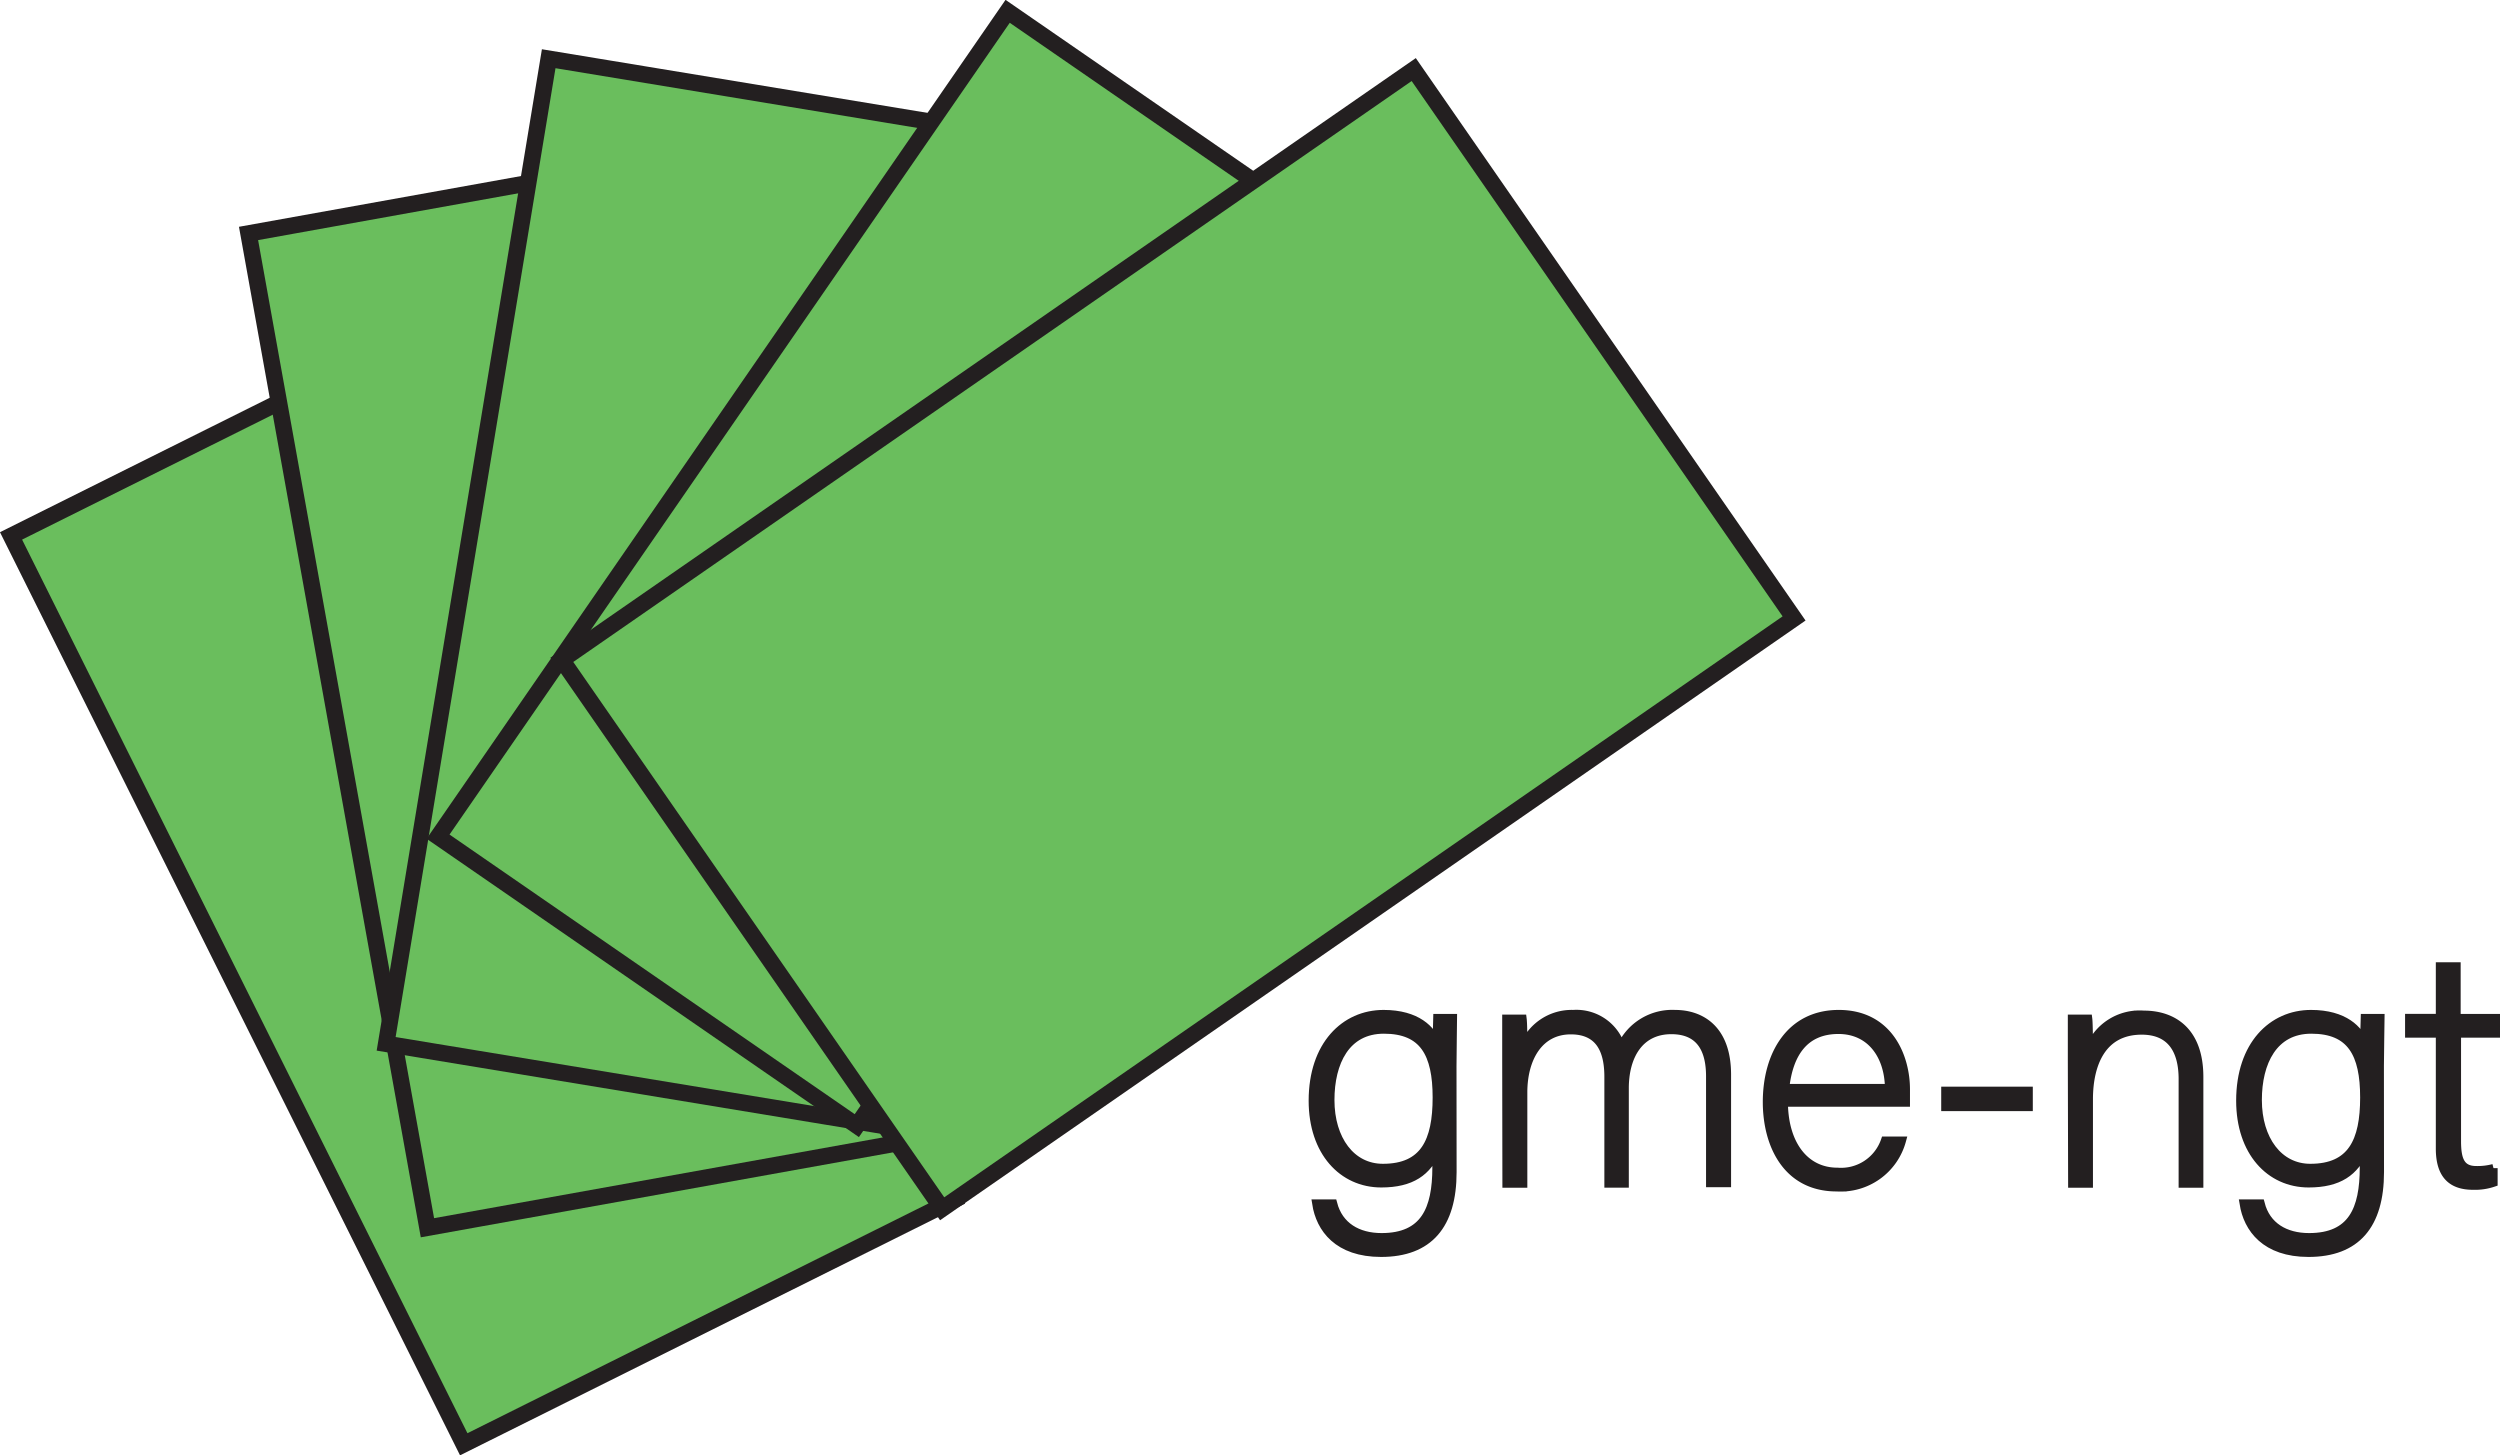 <svg xmlns="http://www.w3.org/2000/svg" xmlns:xlink="http://www.w3.org/1999/xlink" viewBox="0 0 257.68 150"><defs><style>.cls-1,.cls-4,.cls-6{fill:none;}.cls-2{clip-path:url(#clip-path);}.cls-3{fill:#6abe5d;}.cls-4,.cls-6{stroke:#231f20;stroke-miterlimit:10;}.cls-4{stroke-width:1.7px;}.cls-5{fill:#231f20;}.cls-6{stroke-width:0.85px;}</style><clipPath id="clip-path" transform="translate(0 0)"><rect class="cls-1" width="282.51" height="150"/></clipPath></defs><title>Project Logo</title><g id="Layer_2" data-name="Layer 2"><g id="Layer_1-2" data-name="Layer 1"><g id="Project_Logo" data-name="Project Logo"><g class="cls-2"><rect class="cls-3" x="21.51" y="37.14" width="56.47" height="104.61" transform="translate(-34.68 31.59) rotate(-26.49)"/><g class="cls-2"><rect class="cls-4" x="21.51" y="37.14" width="56.47" height="104.61" transform="translate(-34.68 31.59) rotate(-26.49)"/></g><rect class="cls-3" x="34.39" y="18.24" width="56.47" height="104.13" transform="translate(-11.46 12.2) rotate(-10.2)"/><rect class="cls-4" x="34.39" y="18.24" width="56.47" height="104.13" transform="translate(-11.46 12.2) rotate(-10.2)"/><rect class="cls-3" x="24.36" y="33.38" width="102.91" height="56.01" transform="translate(2.9 126.19) rotate(-80.63)"/><rect class="cls-4" x="24.36" y="33.38" width="102.91" height="56.01" transform="translate(2.9 126.19) rotate(-80.63)"/><rect class="cls-3" x="44.41" y="32.39" width="103.36" height="52.44" transform="translate(-6.73 104.39) rotate(-55.39)"/><g class="cls-2"><rect class="cls-4" x="44.41" y="32.39" width="103.36" height="52.44" transform="translate(-6.73 104.39) rotate(-55.39)"/></g><rect class="cls-3" x="68" y="31.47" width="106.83" height="68.83" transform="translate(-15.91 80.88) rotate(-34.72)"/><rect class="cls-4" x="68" y="31.47" width="106.83" height="68.83" transform="translate(-15.91 80.88) rotate(-34.72)"/><path class="cls-5" d="M149.7,120.81c0,5.45-2.42,8.32-7.36,8.32-4.44,0-6.28-2.49-6.68-5.08h1.73c.62,2.35,2.56,3.47,5,3.47,4.44,0,5.66-2.86,5.66-7.19v-1.77c-.92,2.22-2.59,3.41-5.69,3.41-4,0-7.06-3.24-7.06-8.52,0-5.73,3.28-8.93,7.3-8.93,3.48,0,5,1.63,5.45,3,0-1,.07-2.19.11-2.59h1.6c0,.61-.07,3.3-.07,4.94Zm-12.58-7.43c0,4.06,2.15,7,5.42,7,4.26,0,5.56-2.83,5.56-7.26s-1.37-7-5.46-7C138.72,106.12,137.12,109.49,137.12,113.38Zm18.17-4.06c0-1.46,0-3.07,0-4.39h1.67c0,.57.1,2,.07,3a5.32,5.32,0,0,1,5.11-3.44,4.85,4.85,0,0,1,5,3.37,5.79,5.79,0,0,1,5.55-3.37c2.63,0,5.35,1.5,5.35,6.23V122h-1.7V111c0-2.29-.82-4.77-4-4.77s-4.81,2.66-4.81,6V122h-1.67V111c0-2.49-.75-4.8-3.88-4.8-3.31,0-4.91,2.93-4.91,6.4V122h-1.7Zm28.62,4.33c0,4.4,2.25,7.13,5.53,7.13a4.79,4.79,0,0,0,4.9-3.21h1.74a6.53,6.53,0,0,1-6.71,4.81c-5.18,0-7.2-4.47-7.2-8.8,0-4.87,2.42-9.06,7.4-9.06,5.25,0,6.92,4.53,6.92,7.73,0,.48,0,1,0,1.4Zm10.81-1.5h0c0-3.37-1.88-6-5.22-6-3.51,0-5.11,2.45-5.48,6Zm14.38.27v1.67h-8.59v-1.67Zm4.5-3.2c0-1.5,0-2.93,0-4.29h1.67c.07.54.1,2.76.07,3.23a5.56,5.56,0,0,1,5.66-3.64c3,0,5.73,1.7,5.73,6.4v11H225V111.2c0-3-1.26-5-4.23-5-4.05,0-5.45,3.37-5.45,7.09V122h-1.7Zm31.69,11.59c0,5.45-2.42,8.32-7.36,8.32-4.43,0-6.27-2.49-6.68-5.08H233c.61,2.35,2.55,3.47,5,3.47,4.43,0,5.66-2.86,5.66-7.19v-1.77c-.92,2.22-2.59,3.41-5.69,3.41-4,0-7.06-3.24-7.06-8.52,0-5.73,3.27-8.93,7.29-8.93,3.48,0,5,1.63,5.46,3,0-1,.07-2.19.1-2.59h1.6c0,.61-.07,3.3-.07,4.94Zm-12.57-7.43c0,4.06,2.14,7,5.42,7,4.26,0,5.55-2.83,5.55-7.26s-1.36-7-5.45-7C234.32,106.12,232.72,109.49,232.72,113.38Zm15.6-8.45h3.17V99.61h1.71v5.32h4.05v1.6H253.2v11.08c0,1.9.41,3,2,3a6.55,6.55,0,0,0,1.78-.21v1.5a6,6,0,0,1-2.12.31c-2.18,0-3.41-1.09-3.41-3.82V106.53h-3.17Z" transform="translate(0 0)"/><g class="cls-2"><path class="cls-6" d="M142.64,106.12c4.09,0,5.45,2.49,5.45,7s-1.29,7.26-5.55,7.26c-3.27,0-5.42-2.93-5.42-7C137.12,109.5,138.72,106.12,142.64,106.12Zm7.06,3.75c0-1.64.06-4.33.06-4.94h-1.6c0,.41-.07,1.6-.1,2.59-.48-1.36-2-3-5.45-3-4,0-7.3,3.2-7.3,8.93,0,5.28,3.07,8.52,7.06,8.52,3.1,0,4.77-1.19,5.69-3.41v1.77c0,4.33-1.23,7.19-5.66,7.19-2.45,0-4.39-1.12-5-3.47h-1.73c.4,2.59,2.24,5.08,6.68,5.08,4.94,0,7.36-2.87,7.36-8.32Z" transform="translate(0 0)"/><path class="cls-6" d="M155.28,122H157V112.6c0-3.48,1.6-6.41,4.91-6.41,3.13,0,3.88,2.32,3.88,4.8v11h1.67v-9.82c0-3.3,1.5-6,4.81-6s4,2.49,4,4.77v11H178V110.76c0-4.74-2.73-6.24-5.35-6.24a5.8,5.8,0,0,0-5.56,3.37,4.83,4.83,0,0,0-4.94-3.37A5.32,5.32,0,0,0,157,108c0-1,0-2.45-.07-3h-1.67c0,1.33,0,2.93,0,4.4Z" transform="translate(0 0)"/><path class="cls-6" d="M184,112.15h0c.38-3.57,2-6,5.49-6,3.34,0,5.18,2.66,5.22,6Zm12.44,1.5c0-.44,0-.92,0-1.39,0-3.21-1.67-7.74-6.92-7.74-5,0-7.4,4.19-7.4,9.07,0,4.32,2,8.79,7.19,8.79a6.54,6.54,0,0,0,6.72-4.81h-1.74a4.79,4.79,0,0,1-4.91,3.21c-3.27,0-5.48-2.73-5.52-7.13Z" transform="translate(0 0)"/><rect class="cls-6" x="200.51" y="112.43" width="8.59" height="1.67"/><path class="cls-6" d="M213.59,122h1.71v-8.69c0-3.72,1.4-7.09,5.45-7.09,3,0,4.23,2,4.23,5V122h1.7v-11c0-4.71-2.69-6.41-5.72-6.41a5.57,5.57,0,0,0-5.66,3.65c0-.48,0-2.7-.07-3.24h-1.67c0,1.36,0,2.79,0,4.29Z" transform="translate(0 0)"/><path class="cls-6" d="M238.23,106.12c4.1,0,5.46,2.49,5.46,7s-1.3,7.26-5.56,7.26c-3.27,0-5.42-2.93-5.42-7C232.71,109.5,234.32,106.12,238.23,106.12Zm7.06,3.75c0-1.64.07-4.33.07-4.94h-1.6c0,.41-.07,1.6-.11,2.59-.47-1.36-2-3-5.45-3-4,0-7.29,3.2-7.29,8.93,0,5.28,3.06,8.52,7.05,8.52,3.1,0,4.77-1.19,5.69-3.41v1.77c0,4.33-1.22,7.19-5.65,7.19-2.46,0-4.4-1.12-5-3.47h-1.74c.41,2.59,2.25,5.08,6.68,5.08,4.94,0,7.36-2.87,7.36-8.32Z" transform="translate(0 0)"/><path class="cls-6" d="M248.32,106.53h3.17v11.86c0,2.73,1.23,3.82,3.41,3.82a5.89,5.89,0,0,0,2.11-.31v-1.5a6.44,6.44,0,0,1-1.77.21c-1.63,0-2-1.1-2-3V106.53h4.05v-1.6H253.2V99.61h-1.71v5.32h-3.17Z" transform="translate(0 0)"/></g></g></g></g></g></svg>
